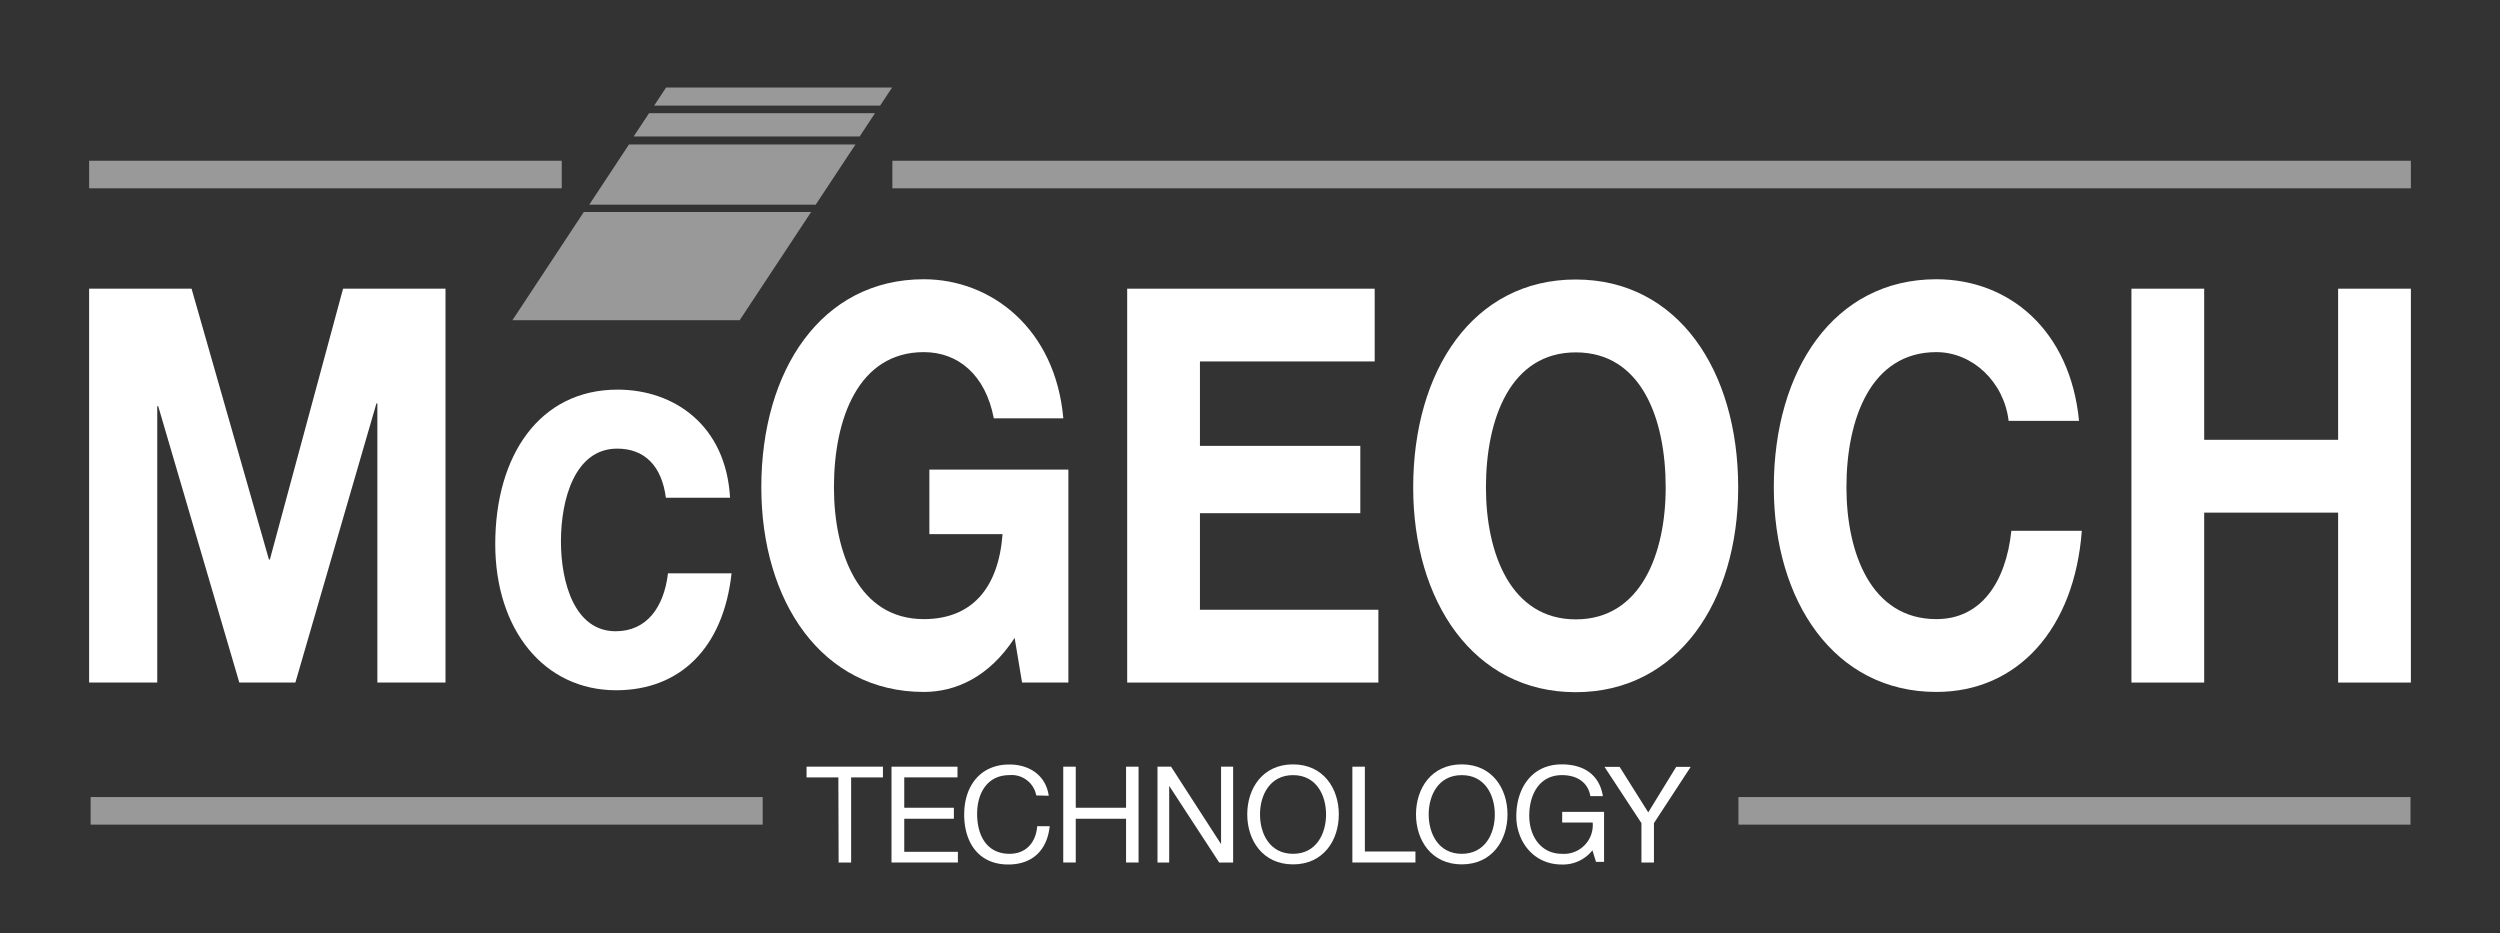 <svg id="Layer_1" data-name="Layer 1" xmlns="http://www.w3.org/2000/svg" viewBox="0 0 400 149.3"><rect x="0" y="0" width="400" height="149.3" fill="#333333" stroke="none"/><defs><style>.cls-1,.cls-3{fill:#fff;}.cls-1{fill-rule:evenodd;}.cls-2{opacity:0.5;}</style></defs><polyline class="cls-1" points="14.26 109.21 25.16 109.21 25.16 64.98 25.31 64.98 38.29 109.21 47.26 109.21 60.23 64.54 60.38 64.54 60.38 109.21 71.28 109.21 71.28 46.19 54.89 46.19 43.18 89.52 43.03 89.52 30.65 46.19 14.26 46.19 14.26 109.21"/><path class="cls-1" d="M116.81,79.64c-.66-11.65-9-17.3-18-17.3-12.45,0-19.57,10.5-19.57,24.71,0,13.68,7.79,23.39,19.35,23.39,10.09,0,17.13-6.62,18.46-18.71H106.88c-.67,5.56-3.49,9.27-8.38,9.27-6.6,0-8.75-7.86-8.75-14.39,0-6.71,2.22-14.83,9-14.83,4.38,0,7.12,2.74,7.79,7.86h10.3"/><path class="cls-1" d="M163.53,109.21h7.41V75.14H148.7V85.46h11.71c-.66,8.74-5,13.6-12.6,13.6-10.45,0-14.38-10.6-14.38-21.1,0-11,3.93-21.62,14.38-21.62,5.48,0,9.86,3.61,11.2,10.59h11.12c-1.26-14.3-11.49-22.25-22.32-22.25-16.39,0-26,14.57-26,33.28,0,18.18,9.63,32.75,26,32.75,5.11,0,10.46-2.39,14.53-8.65l1.19,7.15"/><polyline class="cls-1" points="180.35 109.21 220.54 109.21 220.54 97.56 191.99 97.56 191.99 82.11 217.65 82.11 217.65 71.34 191.99 71.34 191.99 57.83 219.95 57.83 219.95 46.19 180.35 46.19 180.35 109.21"/><path class="cls-1" d="M237.75,78c0-11,3.92-21.62,14.38-21.62S266.51,66.93,266.51,78c0,10.5-3.93,21.1-14.38,21.1S237.75,88.46,237.75,78m-11.64,0c0,18.18,9.63,32.75,26,32.75s26-14.57,26-32.75c0-18.71-9.63-33.28-26-33.28S226.11,59.25,226.11,78Z"/><path class="cls-1" d="M332.65,67.37c-1.41-14.56-11.2-22.69-22.84-22.69-16.39,0-26,14.57-26,33.28,0,18.18,9.64,32.75,26,32.75,13,0,22.1-10.06,23.28-25.78H321.82c-.89,8.3-4.89,14.13-12,14.13-10.45,0-14.39-10.6-14.39-21.1,0-11,3.94-21.62,14.39-21.62,5.78,0,10.82,4.76,11.56,11h11.28"/><polyline class="cls-1" points="341.03 109.21 352.67 109.21 352.67 82.02 374.1 82.02 374.1 109.21 385.74 109.21 385.74 46.19 374.1 46.19 374.1 70.37 352.67 70.37 352.67 46.19 341.03 46.19 341.03 109.21"/><g class="cls-2"><rect class="cls-3" x="14.5" y="127.53" width="107.53" height="4.41"/><rect class="cls-3" x="278.15" y="127.53" width="107.53" height="4.41"/><rect class="cls-3" x="142.78" y="25.72" width="242.96" height="4.41"/><polygon class="cls-3" points="81.99 51.23 118.35 51.23 129.78 33.92 93.41 33.92 81.99 51.23"/><polygon class="cls-3" points="94.28 32.75 130.51 32.75 136.88 23.11 100.64 23.11 94.28 32.75"/><polygon class="cls-3" points="104.66 16.9 140.82 16.9 142.73 14.01 106.57 14.01 104.66 16.9"/><polygon class="cls-3" points="101.39 21.83 137.55 21.83 140 18.11 103.85 18.11 101.39 21.83"/><rect class="cls-3" x="14.26" y="25.72" width="75.62" height="4.41"/></g><path class="cls-3" d="M134.14,124.38h-5.09v-1.71h12.22v1.71h-5.09V138h-2Z"/><path class="cls-3" d="M142.64,122.67H153.2v1.71h-8.52v4.86h7.94V131h-7.94v5.29h8.58V138H142.64Z"/><path class="cls-3" d="M165.8,127.27a4,4,0,0,0-4.28-3.25c-3.64,0-5.18,3-5.18,6.18,0,3.49,1.54,6.41,5.2,6.41,2.68,0,4.22-1.89,4.41-4.42h2c-.39,3.82-2.76,6.13-6.62,6.13-4.75,0-7.06-3.51-7.06-8s2.52-8,7.23-8c3.19,0,5.83,1.72,6.3,5Z"/><path class="cls-3" d="M170.12,122.67h2v6.57h8.05v-6.57h2V138h-2v-7h-8.05v7h-2Z"/><path class="cls-3" d="M185.2,122.67h2.17l8,12.39h0V122.67h1.93V138h-2.23l-8-12.26h0V138H185.2Z"/><path class="cls-3" d="M206.89,122.3c4.86,0,7.32,3.86,7.32,8s-2.46,8-7.32,8-7.33-3.86-7.33-8S202,122.3,206.89,122.3Zm0,14.31c3.72,0,5.28-3.22,5.28-6.3s-1.56-6.29-5.28-6.29-5.29,3.21-5.29,6.29S203.16,136.61,206.89,136.61Z"/><path class="cls-3" d="M216.38,122.67h2v13.57h8.09V138H216.38Z"/><path class="cls-3" d="M233.88,122.3c4.86,0,7.32,3.86,7.32,8s-2.46,8-7.32,8-7.32-3.86-7.32-8S229,122.3,233.88,122.3Zm0,14.31c3.73,0,5.29-3.22,5.29-6.3s-1.56-6.29-5.29-6.29-5.29,3.21-5.29,6.29S230.16,136.61,233.88,136.61Z"/><path class="cls-3" d="M254.79,136.05a6,6,0,0,1-4.91,2.27c-4.55,0-7.27-3.73-7.27-7.71,0-4.45,2.44-8.31,7.27-8.31,3.34,0,6,1.5,6.58,5.08h-2c-.4-2.31-2.27-3.36-4.54-3.36-3.7,0-5.24,3.21-5.24,6.48s1.84,6.11,5.24,6.11a4.61,4.61,0,0,0,4.91-5h-4.88V129.9h6.7v8h-1.29Z"/><path class="cls-3" d="M264.63,131.7V138h-2V131.7l-5.91-9h2.42l4.58,7.28,4.47-7.28h2.32Z"/></svg>